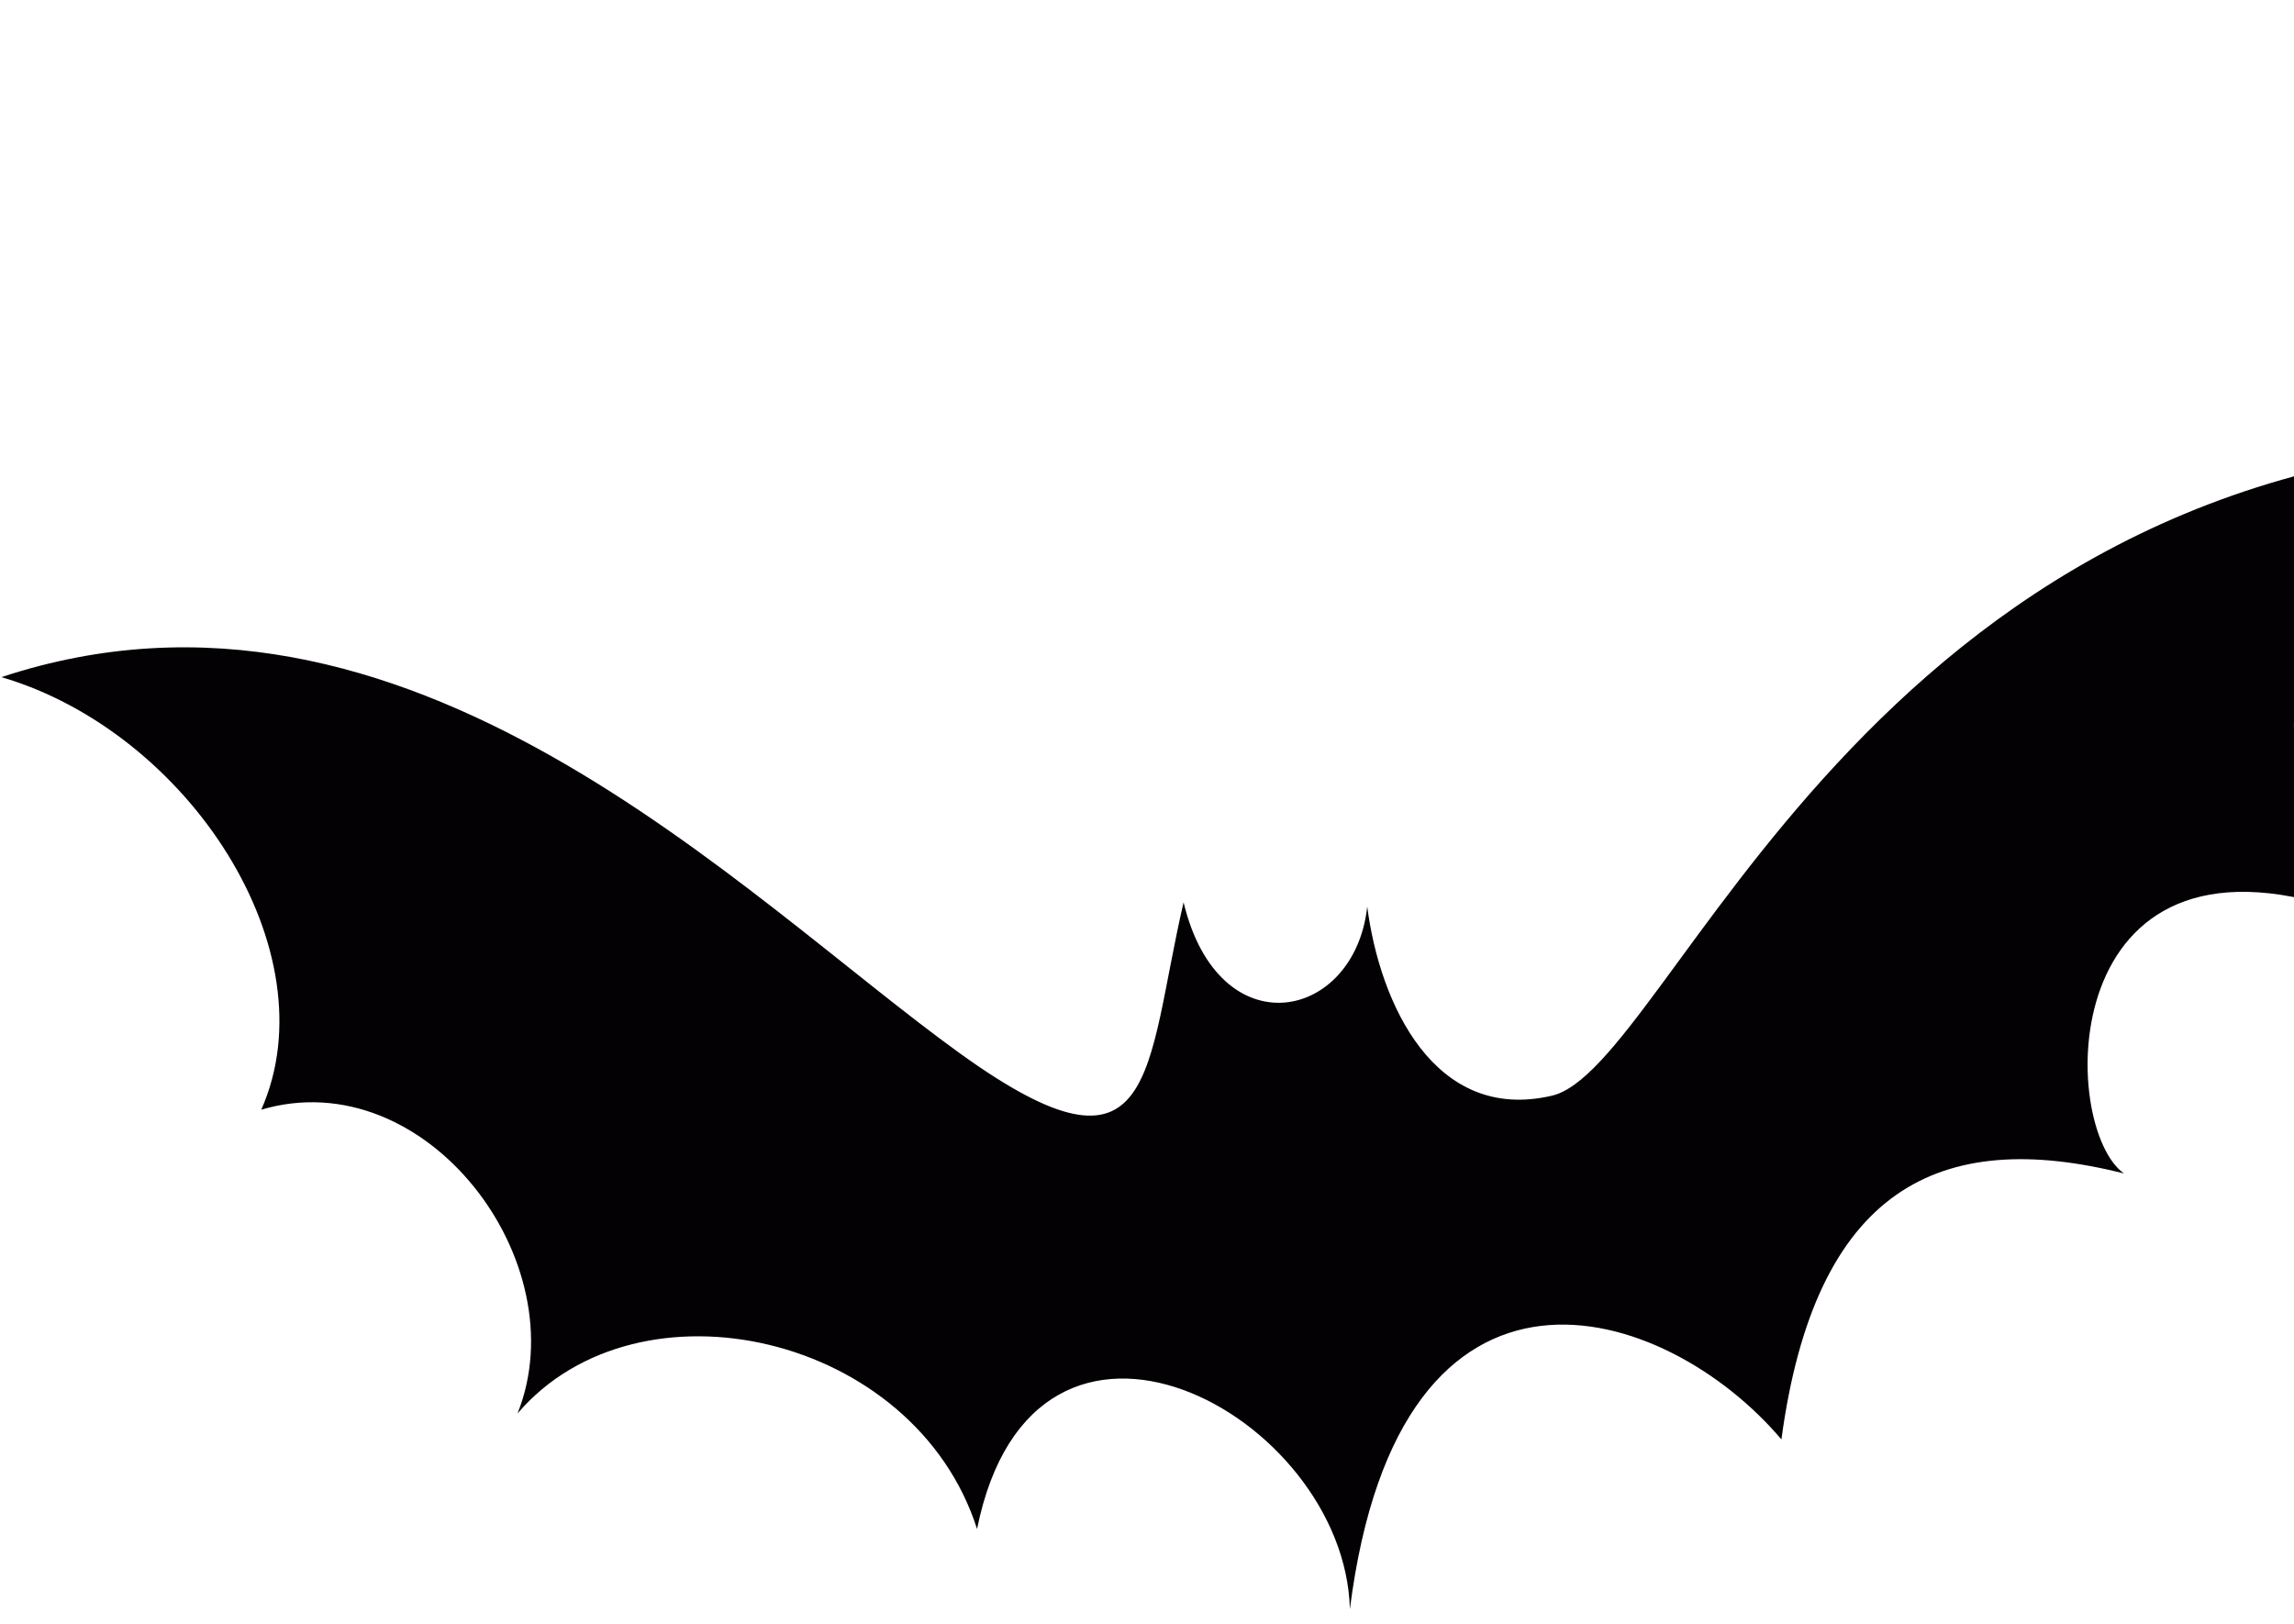 <?xml version="1.0" encoding="UTF-8" standalone="no"?>
<!-- Generator: Adobe Illustrator 18.1.1, SVG Export Plug-In . SVG Version: 6.00 Build 0)  -->

<svg
   xmlns:dc="http://purl.org/dc/elements/1.1/"
   xmlns:cc="http://creativecommons.org/ns#"
   xmlns:rdf="http://www.w3.org/1999/02/22-rdf-syntax-ns#"
   xmlns:svg="http://www.w3.org/2000/svg"
   xmlns="http://www.w3.org/2000/svg"
   xmlns:sodipodi="http://sodipodi.sourceforge.net/DTD/sodipodi-0.dtd"
   xmlns:inkscape="http://www.inkscape.org/namespaces/inkscape"
   version="1.1"
   id="Capa_1"
   x="0px"
   y="0px"
   viewBox="0 0 274.001 193.985"
   xml:space="preserve"
   sodipodi:docname="bat 3.svg"
   width="274.001"
   height="193.985"
   inkscape:version="0.91 r13725"><defs
     id="defs39" /><sodipodi:namedview
     pagecolor="#ffffff"
     bordercolor="#666666"
     borderopacity="1"
     objecttolerance="10"
     gridtolerance="10"
     guidetolerance="10"
     inkscape:pageopacity="0"
     inkscape:pageshadow="2"
     inkscape:window-width="1920"
     inkscape:window-height="1017"
     id="namedview37"
     showgrid="false"
     inkscape:zoom="2.4361546"
     inkscape:cx="-56.144481"
     inkscape:cy="66.816458"
     inkscape:window-x="-8"
     inkscape:window-y="-8"
     inkscape:window-maximized="1"
     inkscape:current-layer="Capa_1"
     fit-margin-top="0"
     fit-margin-left="0"
     fit-margin-right="0"
     fit-margin-bottom="0" /><g
     id="g4"
     transform="matrix(-0.935,-0.353,-0.353,0.935,317.584,15.441)"><path
       style="fill:#030104"
       d="m 150.905,175.061 c -28.218,7.6 -21.313,-5.932 -18.589,-26.34 l 0,0 c -10.142,14.938 -24.158,6.084 -20.715,-7.271 -5.529,10.365 -16.657,21.303 -28.558,13.391 -12.46,-8.039 -7.688,-85 -83.043,-114.833 11.459,7.41 32.063,33.354 2.302,60.66 36.499,1.346 22.635,36.253 13.426,38.675 22.66,2.598 33.872,14.784 27.071,44.2 18.725,-10.427 52.082,-8.753 41.083,37.198 8.803,-21.631 50.63,-27.257 45.071,6.77 15.223,-19.209 48.701,-14.457 56.256,6.482 -0.384,-19.43 25.111,-35.564 41.476,-23.154 -1.149,-20.68 24.084,-39.162 47.316,-37.398 -39.757,-32.156 -92.049,-6.732 -123.096,1.62 z"
       id="path2"
       inkscape:connector-curvature="0" /></g><g
     id="g6"
     transform="translate(0,-40.008)" /><g
     id="g8"
     transform="translate(0,-40.008)" /><g
     id="g10"
     transform="translate(0,-40.008)" /><g
     id="g12"
     transform="translate(0,-40.008)" /><g
     id="g14"
     transform="translate(0,-40.008)" /><g
     id="g16"
     transform="translate(0,-40.008)" /><g
     id="g18"
     transform="translate(0,-40.008)" /><g
     id="g20"
     transform="translate(0,-40.008)" /><g
     id="g22"
     transform="translate(0,-40.008)" /><g
     id="g24"
     transform="translate(0,-40.008)" /><g
     id="g26"
     transform="translate(0,-40.008)" /><g
     id="g28"
     transform="translate(0,-40.008)" /><g
     id="g30"
     transform="translate(0,-40.008)" /><g
     id="g32"
     transform="translate(0,-40.008)" /><g
     id="g34"
     transform="translate(0,-40.008)" /></svg>